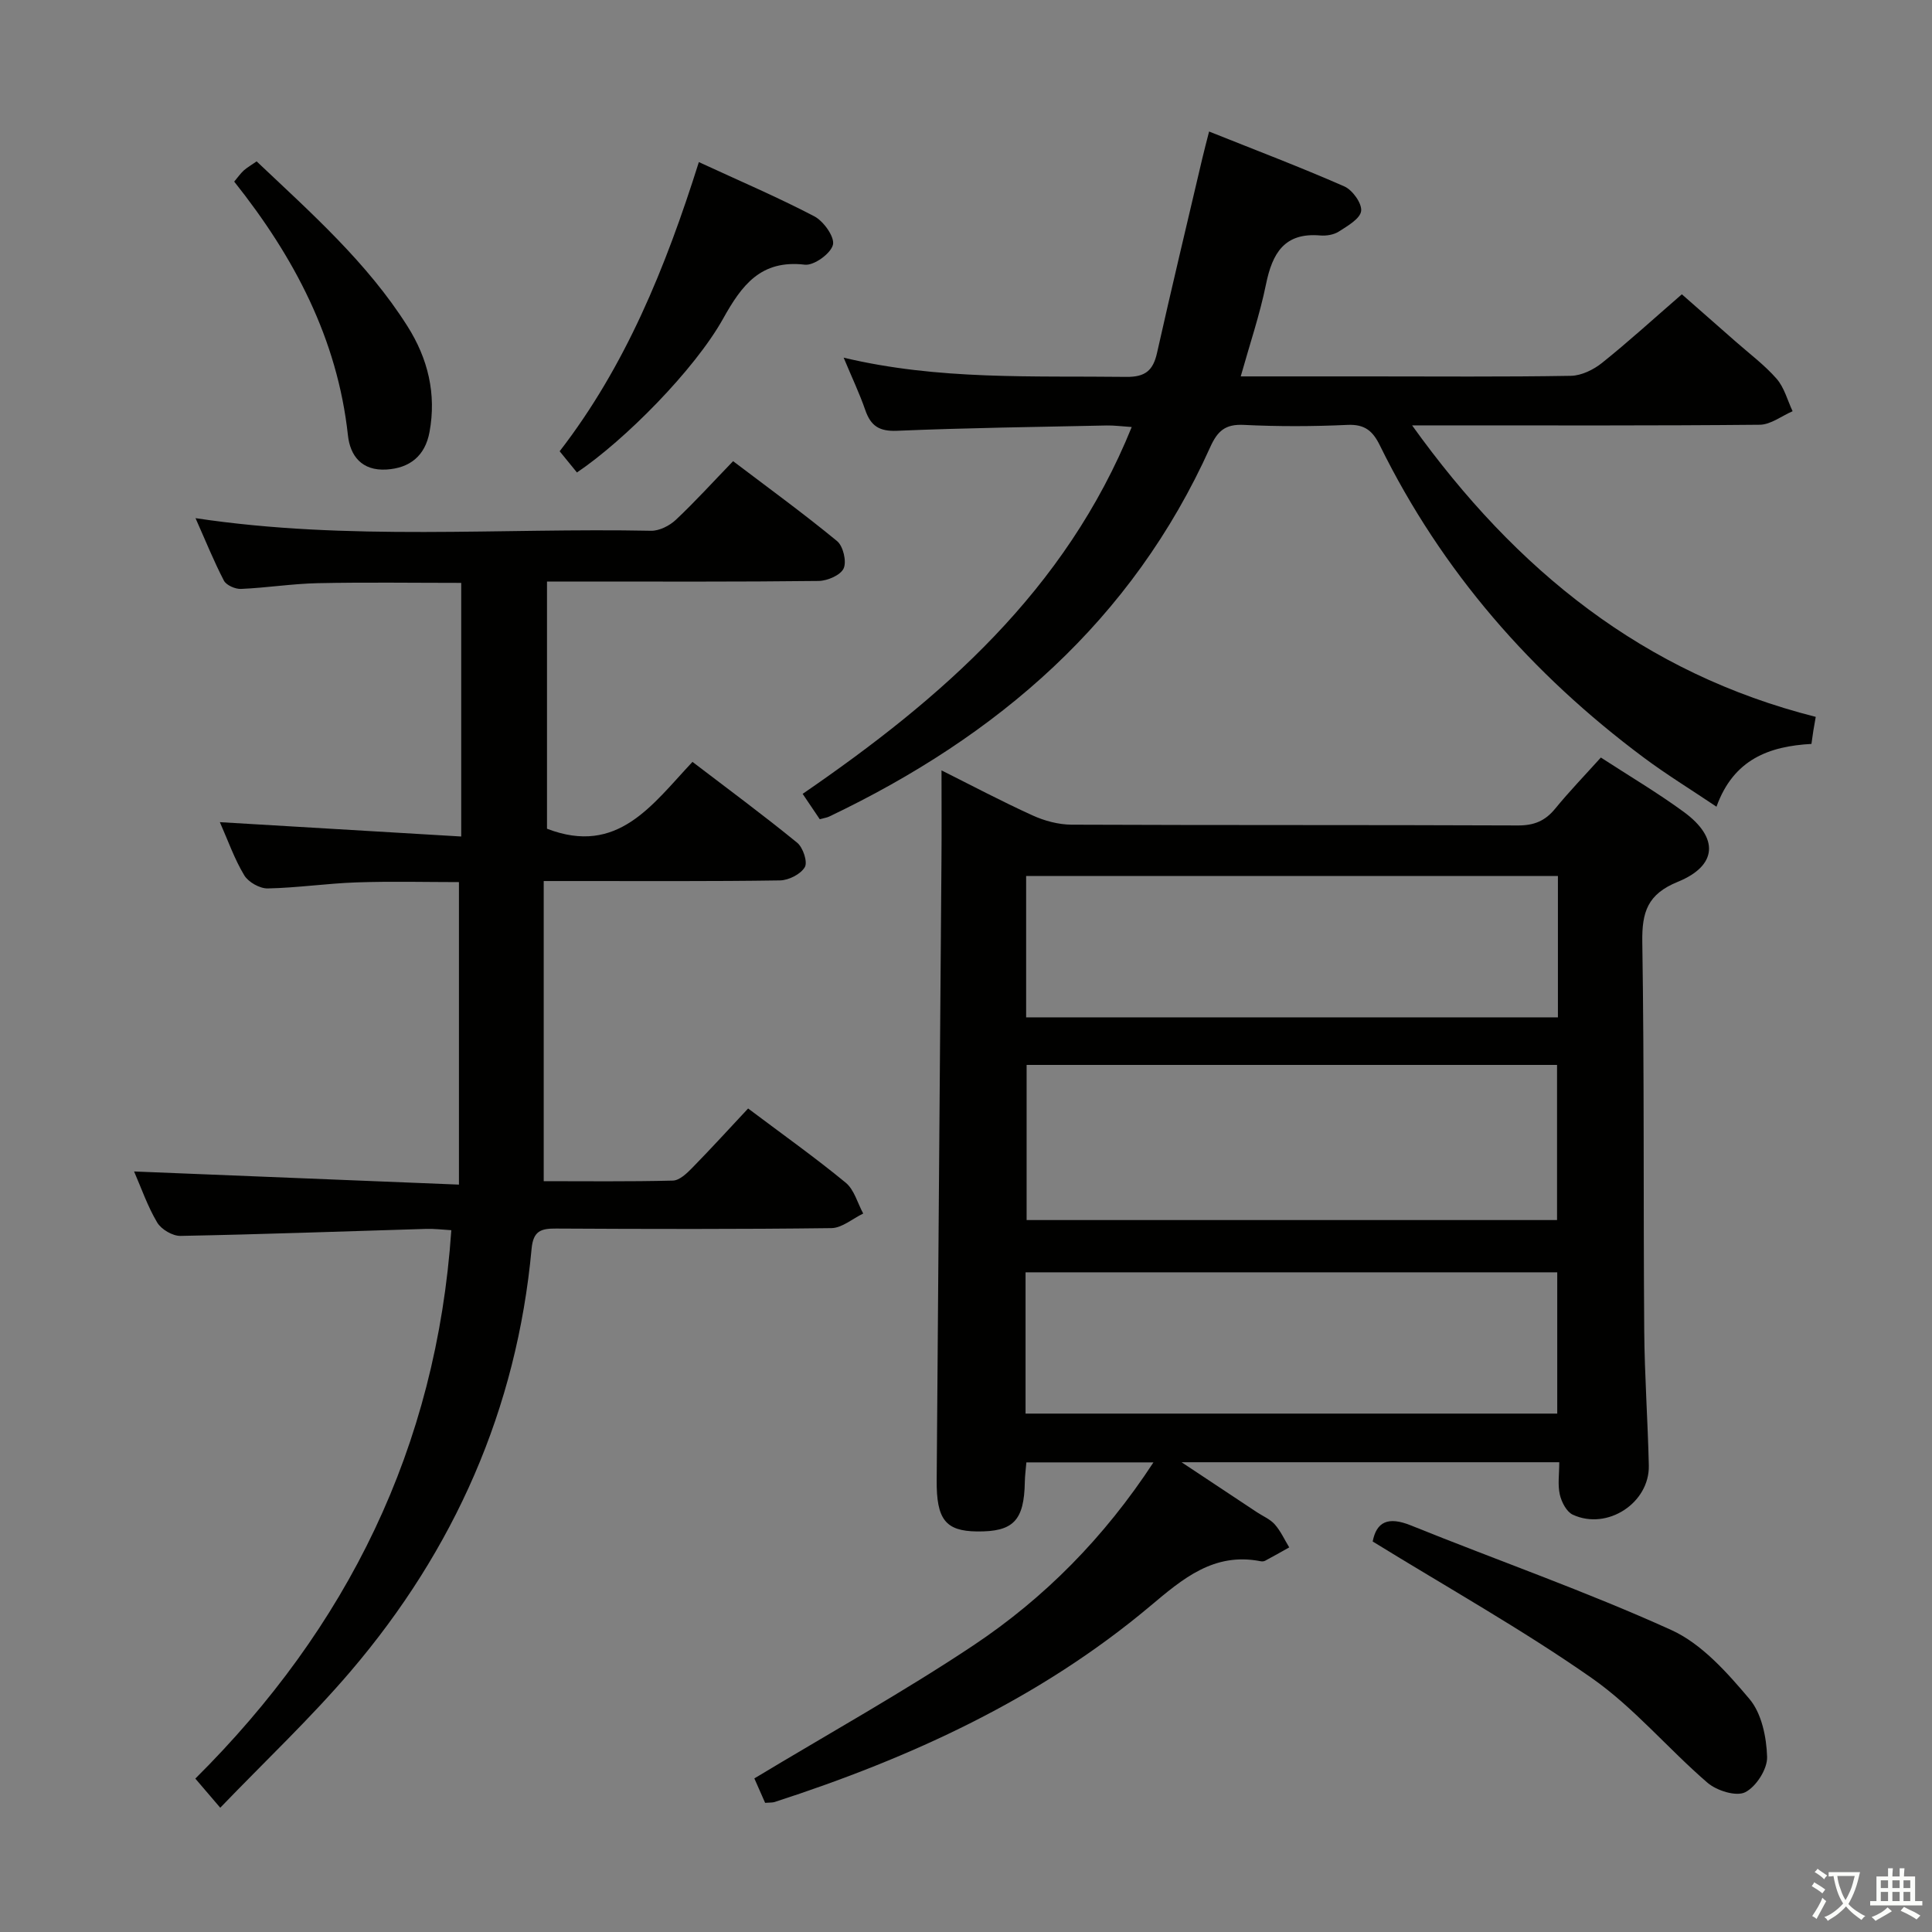 <svg enable-background="new 0 0 400 400" viewBox="0 0 400 400" xmlns="http://www.w3.org/2000/svg"><rect x="0" y="0" width="400" height="400" fill="#808080" stroke="none"/><path d="m377.9 391.2c-.2.3-.4.5-.6.8-.7-.6-1.4-1-2.2-1.5.2-.3.4-.5.5-.8.6.4 1.4.8 2.3 1.5zm-1.8 6.1c-.2-.2-.5-.4-.9-.6.4-.6.8-1.2 1.2-1.9s.7-1.3.9-1.9c.3.3.5.5.8.7-.7 1.3-1.4 2.6-2 3.7zm2.2-9c-.3.3-.5.5-.6.8-.6-.6-1.3-1.1-2-1.5.3-.3.5-.5.6-.7.6.5 1.3.9 2 1.4zm.3.2v-.9h2 4.5c-.3 1.3-.6 2.5-1 3.6s-.9 2.1-1.4 3c.4.5 1 1 1.6 1.4s1.2.8 1.9 1.1c-.3.2-.5.4-.8.8-.4-.3-1-.7-1.6-1.2s-1.2-1.1-1.6-1.6c-.5.6-1.1 1.1-1.7 1.6s-1.4.9-2.1 1.4c-.1-.3-.3-.5-.7-.8.6-.2 1.2-.5 1.9-1s1.4-1.1 2-1.8c-.5-.8-.9-1.6-1.2-2.5s-.6-2-.8-3.2c-.4.1-.7.1-1 .1zm2.5 2.7c.3 1 .7 1.7 1 2.2.3-.5.6-1.1 1-2s.6-1.9.9-3h-3.2-.4c.1.9.3 1.8.7 2.8z" fill="#fbfcfa"/><path d="m396.5 388.5v1.5 3.6h1.5v.9c-.4 0-1 0-1.7 0h-7.9c-.5 0-.9 0-1.2 0v-.9h1.3v-3.5c0-.7 0-1.2 0-1.6h2.4c0-.8 0-1.4 0-1.7h1c0 .3-.1.8-.1 1.7h1.5c0-.8 0-1.4 0-1.7h1c0 .3-.1.9-.1 1.7zm-8.2 9.2c-.2-.3-.5-.5-.8-.8.8-.3 1.4-.6 1.9-.9s1-.7 1.4-1.1c.3.3.6.5.9.8-1.6 1-2.8 1.6-3.4 2zm2.6-6.8v-1.6h-1.5v1.6zm0 2.7v-1.9h-1.5v1.9zm2.4-2.7v-1.6h-1.5v1.6zm0 2.7v-1.9h-1.5v1.9zm.2 2 .7-.8c.4.2.9.5 1.6.8s1.3.7 1.8 1c-.3.3-.5.5-.8.8-.4-.3-1.5-1-3.3-1.8zm2-4.7v-1.6h-1.4v1.6zm0 2.7v-1.9h-1.4v1.9z" fill="#fbfcfa"/><g fill="#010100"><path d="m194.93 159.5c6.06 3.03 12.36 6.37 18.85 9.32 2.47 1.13 5.35 1.9 8.05 1.92 30.82.13 61.64.03 92.47.16 3.32.01 5.61-.94 7.67-3.46 2.94-3.59 6.18-6.95 9.47-10.6 5.83 3.79 11.7 7.26 17.17 11.26 7.3 5.34 7.01 11.11-1.24 14.47-6.26 2.55-7.44 6.24-7.35 12.44.42 26.82.2 53.64.4 80.46.07 9.31.74 18.62.95 27.93.18 7.77-8.61 13.51-15.74 10.2-1.3-.6-2.34-2.63-2.69-4.18-.46-2.03-.11-4.24-.11-6.68-25.91 0-51.31 0-78.2 0 5.91 3.92 10.75 7.13 15.59 10.34 1.25.83 2.74 1.44 3.7 2.52 1.23 1.39 2.02 3.16 3 4.77-1.66.93-3.31 1.87-4.98 2.76-.27.15-.67.17-.98.1-9.64-1.88-16.08 3.62-22.81 9.28-22.9 19.23-49.55 31.42-77.75 40.57-.46.15-.98.1-1.99.18-.78-1.78-1.62-3.69-2.23-5.06 15.32-9.24 30.72-17.8 45.33-27.53 14.72-9.81 27.09-22.3 37.3-37.9-9.26 0-17.64 0-26.31 0-.12 1.47-.3 2.75-.32 4.03-.14 8.03-2.37 10.36-9.93 10.27-6.49-.08-8.39-2.5-8.32-10.64.33-42.8.67-85.59.99-128.39.05-6.09.01-12.17.01-18.54zm127.44 93.1c0-11.11 0-21.65 0-32.12-36.85 0-73.24 0-109.82 0v32.12zm.18-71.24c-36.8 0-73.32 0-110.1 0v29.27h110.1c0-9.86 0-19.42 0-29.27zm-110.22 111.31h110.08c0-10.04 0-19.74 0-29.25-36.93 0-73.46 0-110.08 0z"/><path d="m113.25 120.41v51.17c14.64 5.64 21.75-4.95 30.12-13.84 7.36 5.62 14.66 11.01 21.68 16.74 1.21.99 2.2 3.98 1.58 5.05-.85 1.46-3.33 2.72-5.14 2.75-14.16.22-28.33.12-42.49.13-1.81 0-3.61 0-6.43 0v62.14c8.5 0 17.62.11 26.73-.12 1.37-.03 2.89-1.48 4-2.62 3.95-4.03 7.75-8.21 11.59-12.31 7.25 5.45 13.91 10.18 20.2 15.36 1.77 1.45 2.45 4.22 3.63 6.39-2.2 1.05-4.39 3-6.6 3.02-18.99.24-37.99.19-56.99.09-3.12-.02-4.73.47-5.07 4.19-3.06 33.17-15.97 62.28-37.48 87.49-8.29 9.71-17.64 18.52-26.98 28.23-2.11-2.47-3.46-4.04-5.16-6.03 31.43-31.24 49.93-68.51 53-113.54-1.72-.1-3.46-.32-5.2-.27-16.96.5-33.91 1.13-50.87 1.45-1.64.03-3.98-1.35-4.83-2.78-1.99-3.35-3.28-7.12-4.78-10.56 22.39.91 44.4 1.8 67.26 2.72 0-21.51 0-41.74 0-62.63-6.72 0-13.98-.19-21.22.06-6.14.21-12.25 1.13-18.38 1.25-1.64.03-4-1.3-4.85-2.72-2.02-3.34-3.33-7.11-5.05-11 16.94 1.01 33.26 1.98 49.97 2.97 0-18.08 0-35 0-52.51-9.87 0-19.78-.15-29.69.06-5.3.11-10.59.96-15.9 1.19-1.19.05-3.04-.76-3.54-1.71-2.11-4.06-3.82-8.32-5.88-12.94 31.78 4.78 63.09 1.98 94.32 2.61 1.71.03 3.82-1.04 5.12-2.26 4-3.76 7.69-7.84 11.86-12.15 7.44 5.64 14.66 10.89 21.53 16.55 1.26 1.04 2.01 4.21 1.36 5.65-.63 1.4-3.36 2.58-5.19 2.6-16.66.2-33.32.12-49.99.12-1.96.01-3.93.01-6.24.01z"/><path d="m169.72 169.61c-1.23-1.83-2.32-3.45-3.54-5.25 28.78-19.76 54.41-42.05 68.13-75.95-2.11-.14-3.65-.35-5.19-.32-14.47.31-28.95.49-43.41 1.1-3.67.15-5.42-1-6.56-4.28-1.19-3.44-2.77-6.75-4.48-10.86 19.67 4.69 39.1 3.74 58.48 3.98 3.95.05 5.58-1.3 6.4-4.96 3.01-13.43 6.22-26.81 9.36-40.21.41-1.75.88-3.49 1.42-5.63 9.57 3.83 18.88 7.36 27.99 11.36 1.69.74 3.69 3.52 3.49 5.1-.21 1.61-2.82 3.09-4.62 4.25-1.04.67-2.59.92-3.86.81-7.43-.64-9.91 3.71-11.22 10.11-1.28 6.28-3.36 12.4-5.23 19.07h26.38c13.99 0 27.99.12 41.98-.12 2.19-.04 4.69-1.27 6.45-2.68 5.46-4.37 10.64-9.1 16.52-14.2 2.76 2.42 6.95 6.09 11.13 9.78 2.87 2.53 5.99 4.85 8.49 7.71 1.59 1.82 2.24 4.45 3.31 6.72-2.27.98-4.53 2.78-6.81 2.8-21.82.21-43.65.13-65.47.13-1.76 0-3.52 0-6.5 0 21.57 30.09 47.96 51.35 83.57 60.35-.18 1.01-.35 1.94-.5 2.88-.13.8-.23 1.6-.39 2.72-8.7.48-16.11 3.13-19.66 13-5.35-3.59-10.38-6.68-15.1-10.2-23.18-17.29-41.77-38.53-54.58-64.58-1.49-3.04-3.14-4.43-6.72-4.27-7.15.33-14.34.35-21.48 0-3.83-.19-5.43 1.26-6.94 4.61-16.16 35.92-44.01 59.86-78.91 76.49-.42.2-.92.27-1.93.54z"/><path d="m284.2 319.15c.79-4.08 3.19-5.23 7.88-3.34 17.97 7.26 36.31 13.67 53.93 21.66 6.31 2.86 11.57 8.81 16.2 14.29 2.52 2.98 3.53 7.91 3.65 12 .08 2.5-2.28 6.18-4.55 7.31-1.86.93-5.88-.33-7.79-1.97-8.18-7.04-15.23-15.57-24-21.7-14.38-10.05-29.78-18.67-45.32-28.25z"/><path d="m144.69 33.56c8.37 3.87 16.3 7.25 23.91 11.23 1.93 1.01 4.26 4.31 3.85 5.9-.47 1.83-3.94 4.33-5.82 4.11-9.11-1.07-13.04 4.22-16.92 11.18-5.89 10.56-20.36 25.17-30.26 31.84-1.02-1.25-2.14-2.63-3.58-4.39 13.63-17.63 21.92-37.98 28.82-59.87z"/><path d="m53.13 33.41c11.31 10.71 22.88 20.93 31.23 34.13 4.25 6.71 6.02 14.02 4.57 21.89-.92 5.02-4.15 7.48-8.89 7.78-5.17.32-7.54-2.87-8-7.05-2.18-20.02-11.13-36.95-23.55-52.56.73-.86 1.27-1.66 1.97-2.3.72-.64 1.58-1.12 2.67-1.89z"/></g></svg>